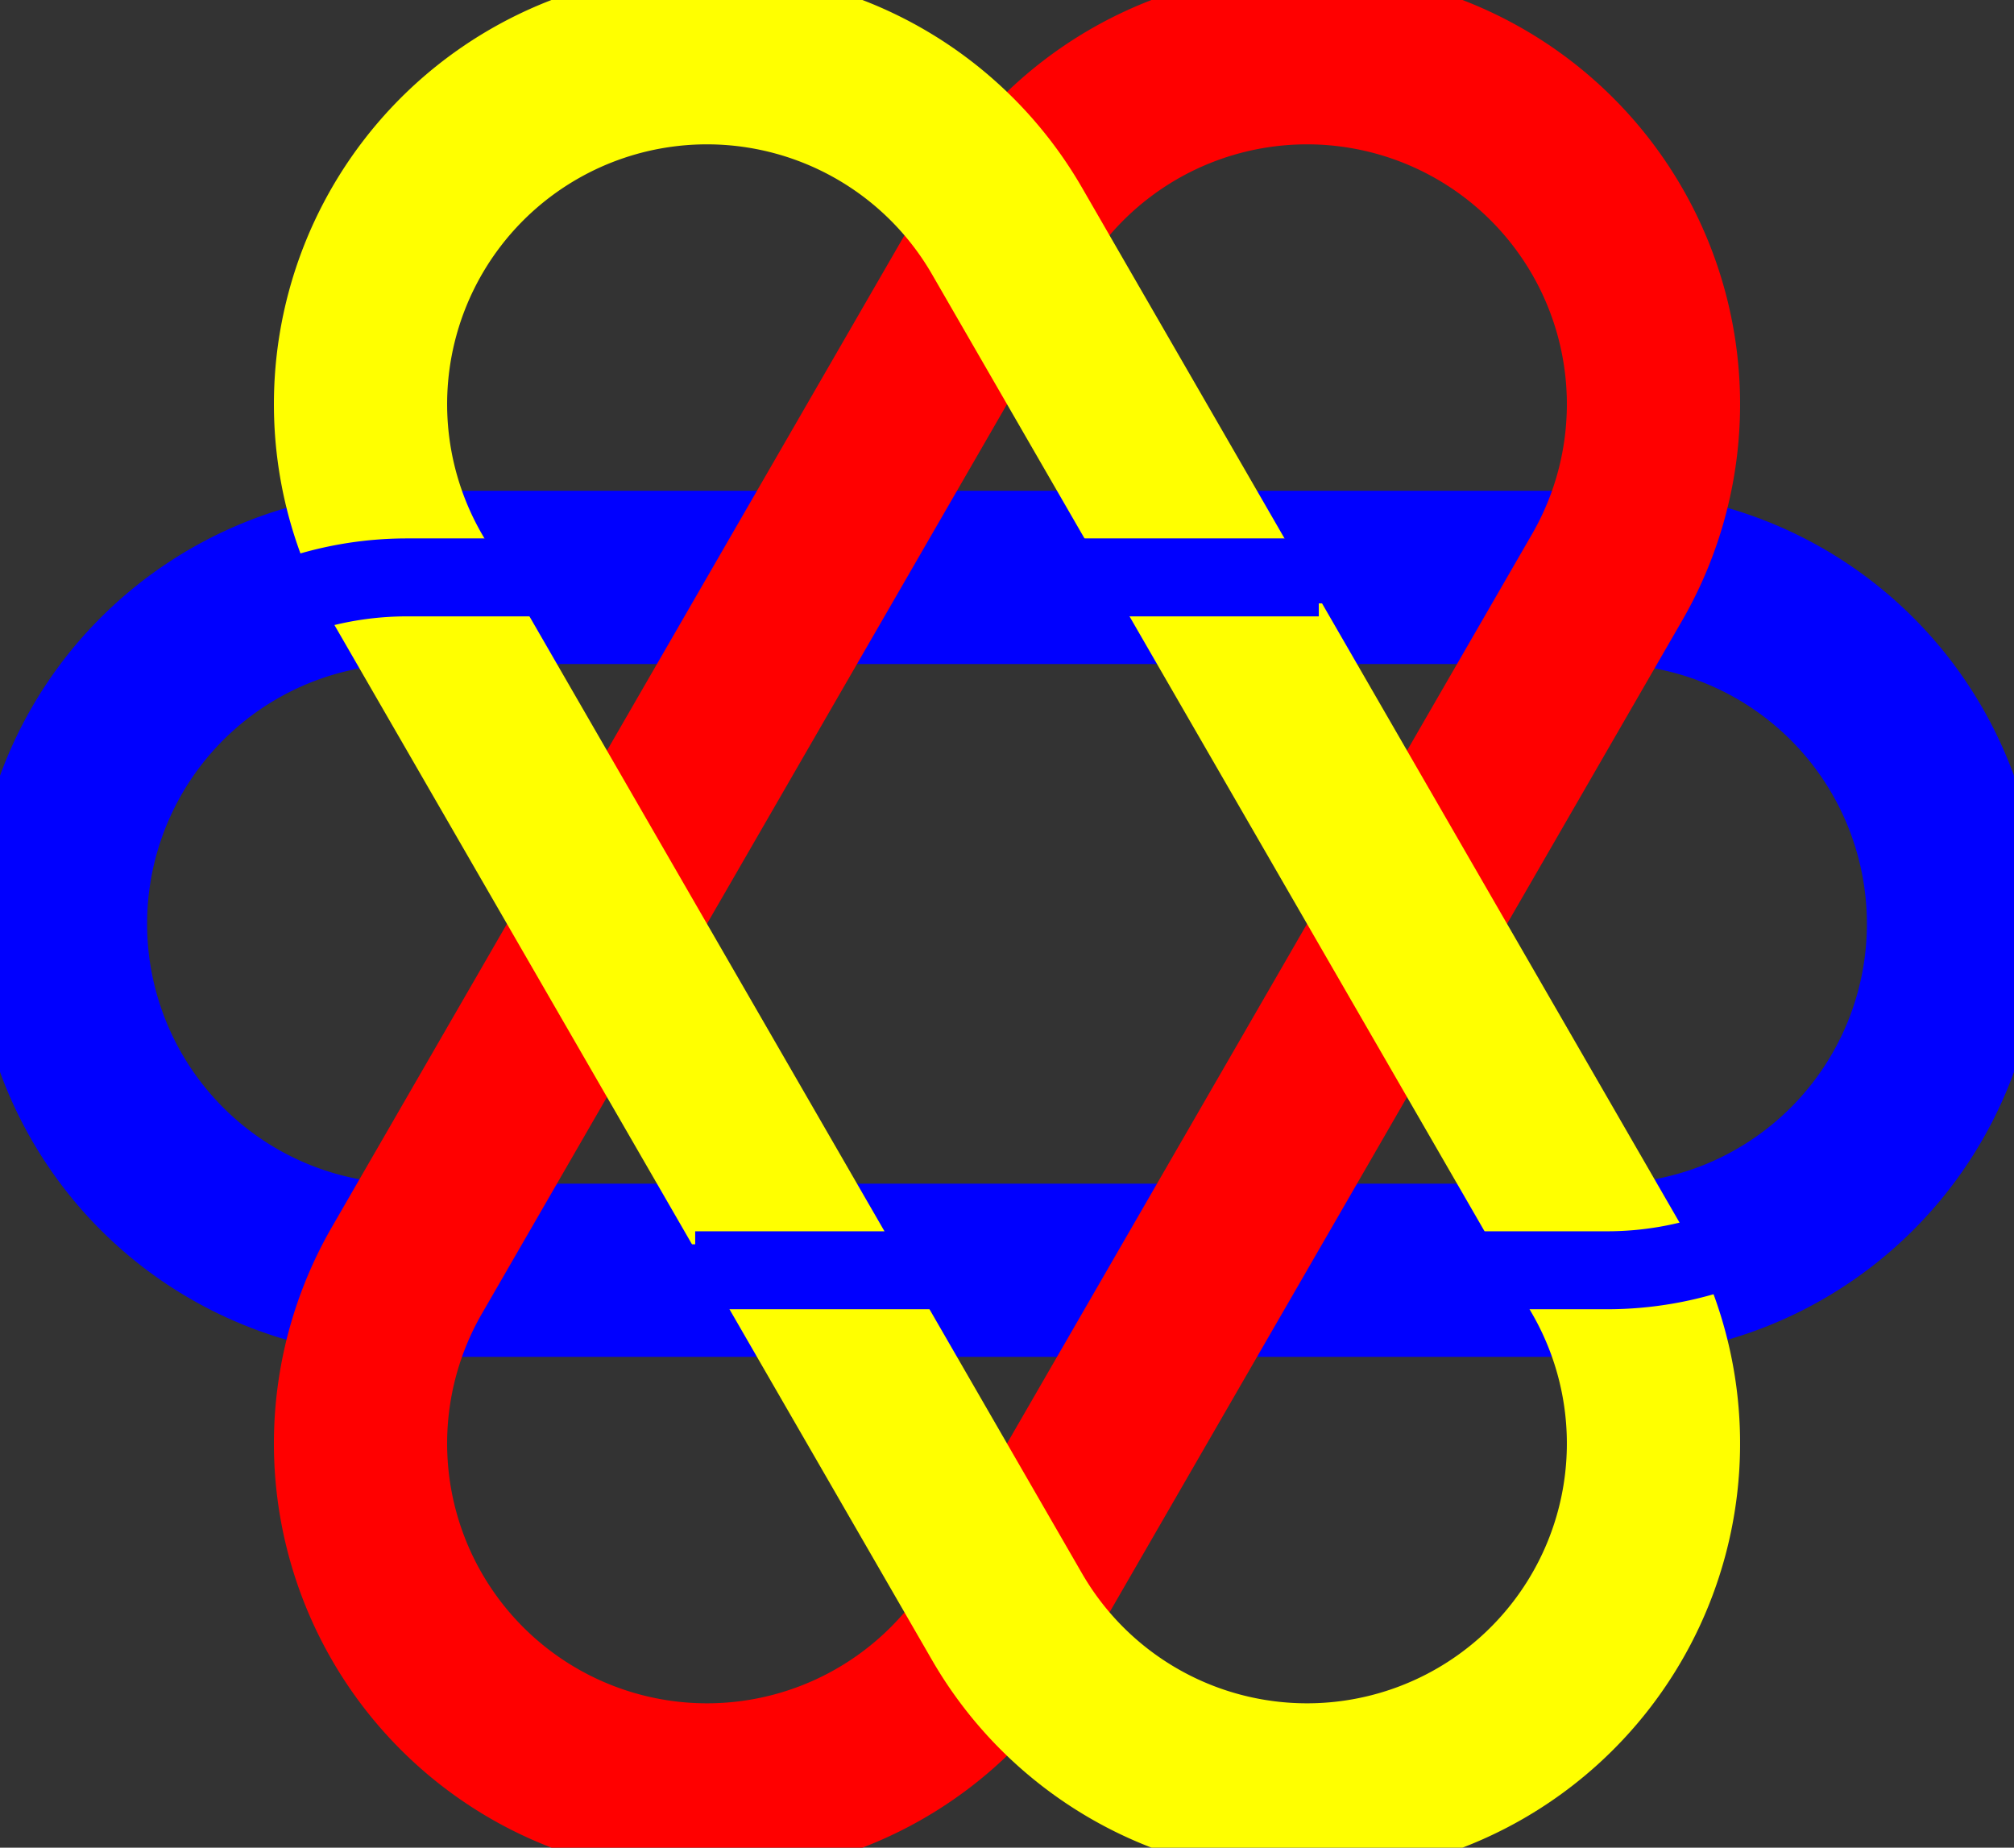 <?xml version="1.0" standalone="no"?>
<svg width="654" height="600" viewBox="0 0 654 600" xmlns="http://www.w3.org/2000/svg" xmlns:xlink="http://www.w3.org/1999/xlink">
<rect x="0" y="0" width="654" height="600" fill="#333333" stroke="none"/>
<title>12-crossing Brunnian link with 3-fold symmetry</title>
<defs><path id="Loop" d="M-173.205,100A100,100 0 0,1 -173.205-100
H173.205A100,100 0 0,1 173.205,100Z"/></defs>
<g transform="translate(327,300)scale(1.125,-1.125)" fill="none" stroke-width="22.5" stroke="rgb(0,0,255)">
<use xlink:href="#Loop"/>
<use xlink:href="#Loop" stroke-width="50" stroke="rgb(0,0,255)"/>
<g transform="rotate(240)"><use xlink:href="#Loop"/>
<use xlink:href="#Loop" stroke-width="50" stroke="rgb(255,0,0)"/></g>
<g transform="rotate(120)"><use xlink:href="#Loop"/>
<use xlink:href="#Loop" stroke-width="50" stroke="rgb(255,255,0)"/></g>
<path d="M10,100H90 M-10-100H-90
M207.407-93.969A100,100 0 0,0 173.205-100h-40
M-207.407,93.969A100,100 0 0,0-173.205,100h40"/>
<path stroke-width="15" stroke="rgb(0,0,255)" d="M0,100H100 M0-100H-100
M223.205-86.603A100,100 0 0,0 173.205-100h-50
M-223.205,86.603A100,100 0 0,0-173.205,100h50"/></g></svg>

